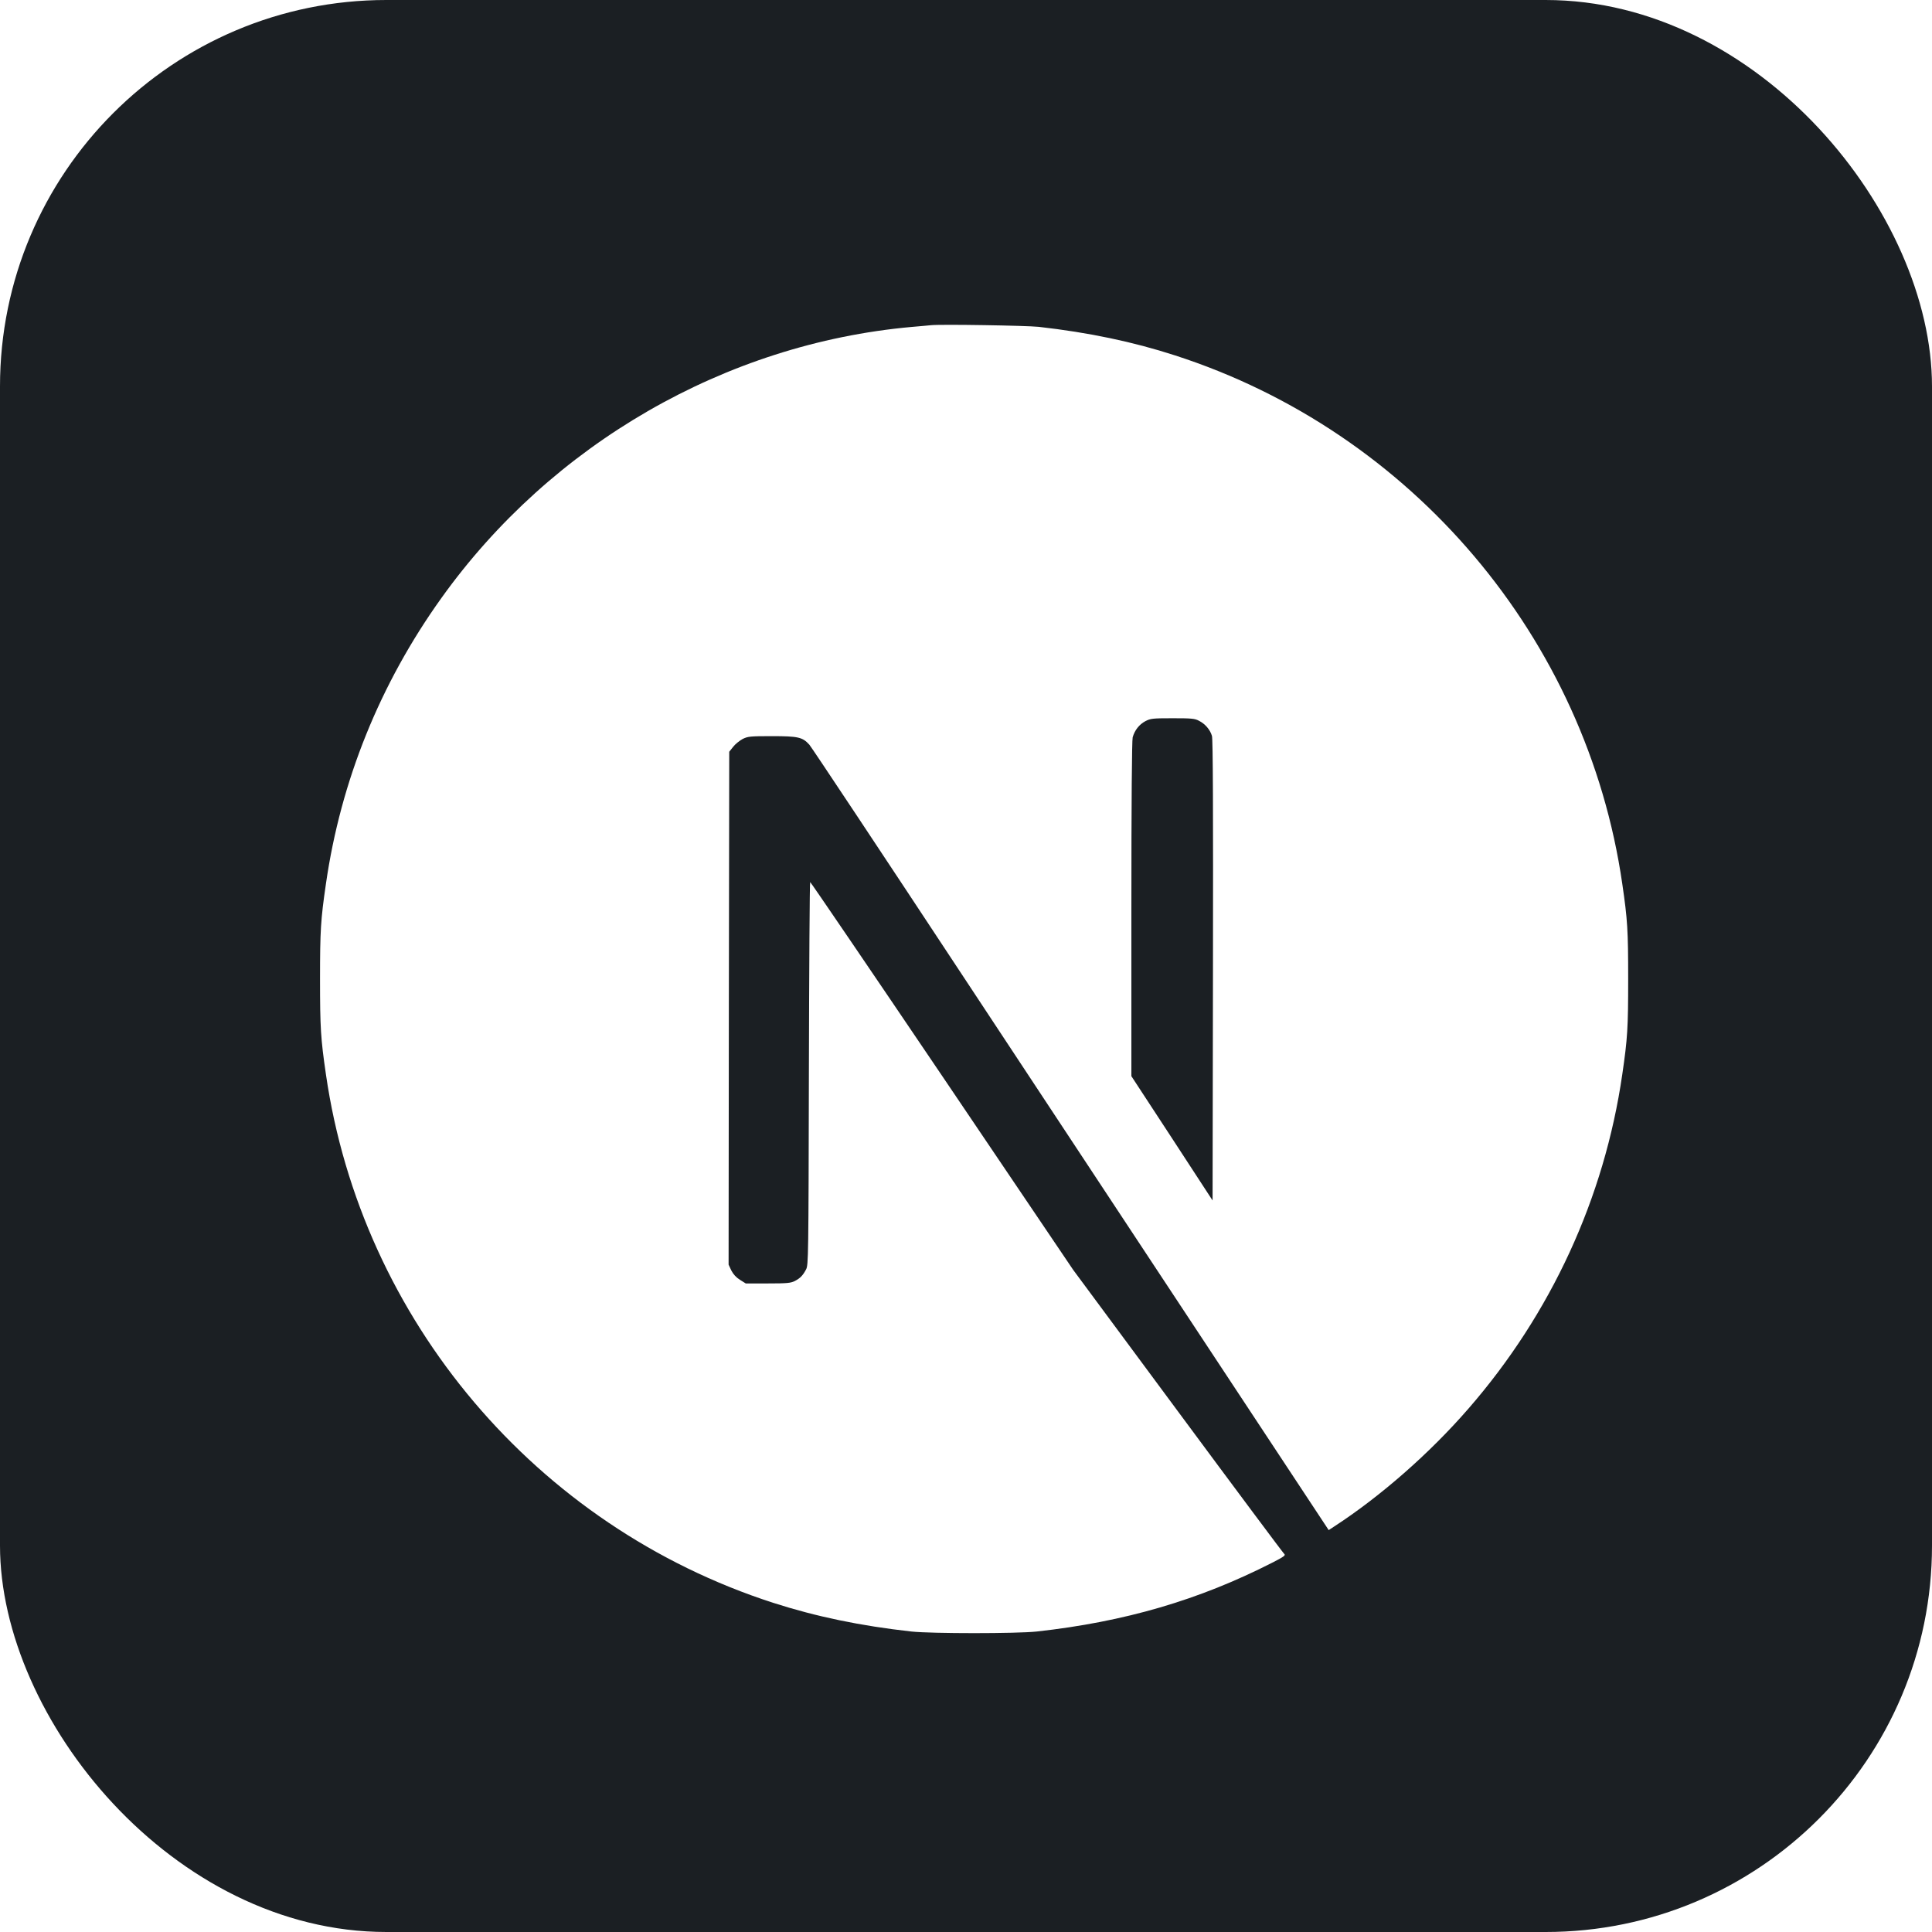 <svg width="100" height="100" viewBox="0 0 100 100" fill="none" xmlns="http://www.w3.org/2000/svg">
<g filter="url(#filter0_i_95_205)">
<rect width="100" height="100" rx="20" fill="#1B1F23"/>
</g>
<path d="M48.202 16.831C48.057 16.844 47.593 16.89 47.176 16.923C37.559 17.79 28.552 22.979 22.846 30.955C19.669 35.389 17.637 40.419 16.87 45.748C16.599 47.608 16.565 48.157 16.565 50.679C16.565 53.2 16.599 53.75 16.87 55.609C18.71 68.324 27.758 79.006 40.028 82.964C42.226 83.672 44.542 84.156 47.176 84.447C48.203 84.559 52.637 84.559 53.663 84.447C58.21 83.944 62.062 82.819 65.861 80.879C66.443 80.582 66.556 80.502 66.476 80.436C66.424 80.396 63.941 77.067 60.963 73.043L55.549 65.73L48.765 55.689C45.032 50.169 41.961 45.655 41.934 45.655C41.908 45.648 41.882 50.109 41.868 55.557C41.848 65.094 41.842 65.478 41.723 65.703C41.551 66.027 41.418 66.159 41.14 66.305C40.929 66.411 40.743 66.431 39.744 66.431H38.599L38.294 66.239C38.105 66.121 37.952 65.954 37.851 65.756L37.712 65.458L37.725 52.188L37.745 38.911L37.95 38.653C38.056 38.514 38.281 38.335 38.44 38.249C38.711 38.117 38.817 38.103 39.962 38.103C41.312 38.103 41.537 38.156 41.888 38.54C41.987 38.646 45.661 44.179 50.056 50.844C54.505 57.59 58.957 64.335 63.412 71.077L68.773 79.198L69.044 79.02C71.447 77.458 73.989 75.234 76.001 72.917C80.283 67.999 83.043 62.003 83.969 55.609C84.241 53.75 84.274 53.2 84.274 50.679C84.274 48.157 84.241 47.608 83.969 45.748C82.129 33.033 73.082 22.351 60.811 18.393C58.647 17.691 56.343 17.208 53.762 16.917C53.127 16.851 48.752 16.778 48.203 16.831M62.062 37.309C62.379 37.468 62.638 37.772 62.73 38.09C62.783 38.262 62.796 41.942 62.783 50.235L62.763 62.136L60.665 58.919L58.56 55.702V47.052C58.56 41.459 58.587 38.315 58.627 38.163C58.733 37.792 58.964 37.501 59.282 37.329C59.553 37.19 59.653 37.176 60.692 37.176C61.671 37.176 61.843 37.19 62.062 37.309Z" fill="white"/>
<defs>
<filter id="filter0_i_95_205" x="0" y="0" width="100" height="100" filterUnits="userSpaceOnUse" color-interpolation-filters="sRGB">
<feFlood flood-opacity="0" result="BackgroundImageFix"/>
<feBlend mode="normal" in="SourceGraphic" in2="BackgroundImageFix" result="shape"/>
<feColorMatrix in="SourceAlpha" type="matrix" values="0 0 0 0 0 0 0 0 0 0 0 0 0 0 0 0 0 0 127 0" result="hardAlpha"/>
<feMorphology radius="4" operator="erode" in="SourceAlpha" result="effect1_innerShadow_95_205"/>
<feOffset/>
<feGaussianBlur stdDeviation="5"/>
<feComposite in2="hardAlpha" operator="arithmetic" k2="-1" k3="1"/>
<feColorMatrix type="matrix" values="0 0 0 0 1 0 0 0 0 1 0 0 0 0 1 0 0 0 1 0"/>
<feBlend mode="normal" in2="shape" result="effect1_innerShadow_95_205"/>
</filter>
</defs>
</svg>
